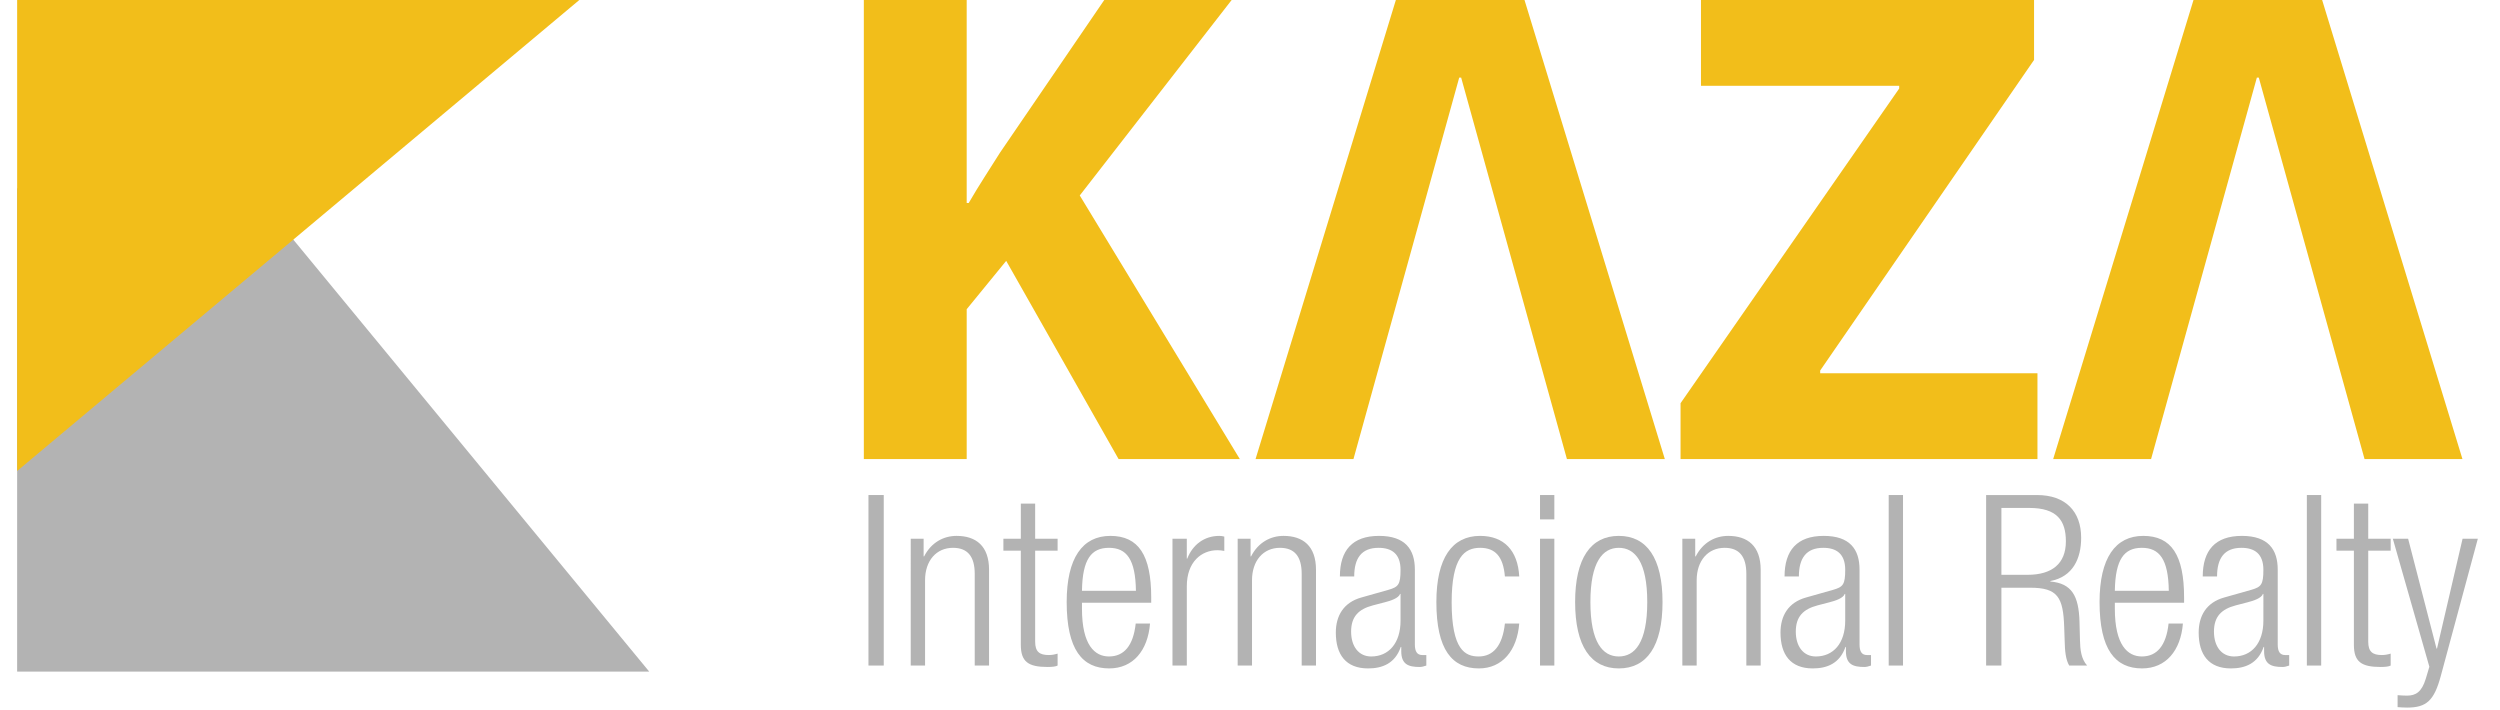<?xml version="1.0" encoding="utf-8"?>
<!-- Generator: Adobe Illustrator 17.0.0, SVG Export Plug-In . SVG Version: 6.00 Build 0)  -->
<!DOCTYPE svg PUBLIC "-//W3C//DTD SVG 1.1//EN" "http://www.w3.org/Graphics/SVG/1.1/DTD/svg11.dtd">
<svg version="1.1" id="Layer_1" xmlns="http://www.w3.org/2000/svg" xmlns:xlink="http://www.w3.org/1999/xlink" x="0px" y="0px"
	 width="358px" height="101.699px" viewBox="0 0 358 101.699" enable-background="new 0 0 358 101.699" xml:space="preserve">
<g>
	<defs>
		<polyline id="SVGID_1_" points="-119,-476.191 476.28,-476.191 476.28,365.699 -119,365.699 		"/>
	</defs>
	<clipPath id="SVGID_2_">
		<use xlink:href="#SVGID_1_"  overflow="visible"/>
	</clipPath>
	<polygon clip-path="url(#SVGID_2_)" fill="#B3B3B3" points="35.944,26.962 2.454,26.962 2.454,96.176 92.97,96.176 	"/>
	<polyline clip-path="url(#SVGID_2_)" fill="#F2BE1A" points="2.455,67.444 2.455,0 82.957,0 	"/>
	<path clip-path="url(#SVGID_2_)" fill="#F2BE1A" d="M123.701,0h14.729v29.065h0.292c1.464-2.536,3.023-4.878,4.488-7.217L158.132,0
		h18.241l-21.752,27.99l22.921,37.749h-17.361l-16.094-28.383l-5.657,6.922v21.461h-14.729V0z"/>
	<polygon clip-path="url(#SVGID_2_)" fill="#F2BE1A" points="240.655,57.74 271.964,12.677 271.964,12.287 243.58,12.287 243.58,0 
		291.276,0 291.276,8.583 260.65,53.059 260.65,53.448 291.764,53.448 291.764,65.739 240.655,65.739 	"/>
	<polygon clip-path="url(#SVGID_2_)" fill="#F2BE1A" points="218.309,0 209.098,0 199.888,0 179.795,65.739 193.815,65.739 
		208.958,11.117 209.098,11.117 209.239,11.117 224.383,65.739 238.403,65.739 	"/>
	<polygon clip-path="url(#SVGID_2_)" fill="#F2BE1A" points="332.53,0 323.321,0 314.109,0 294.015,65.739 308.035,65.739 
		323.181,11.117 323.321,11.117 323.461,11.117 338.603,65.739 352.623,65.739 	"/>
	<rect x="124.364" y="70.889" clip-path="url(#SVGID_2_)" fill="#B3B3B3" width="2.189" height="24.417"/>
	<path clip-path="url(#SVGID_2_)" fill="#B3B3B3" d="M130.417,77.146h1.846v2.533h0.069c1.027-2.017,2.805-2.94,4.652-2.94
		c2.768,0,4.649,1.434,4.649,4.854v13.713h-2.051v-13.13c0-2.497-1.025-3.728-3.111-3.728c-2.395,0-4.001,1.845-4.001,4.649v12.209
		h-2.053V77.146z"/>
	<path clip-path="url(#SVGID_2_)" fill="#B3B3B3" d="M146.182,78.857h-2.496v-1.711h2.496V72.12h2.053v5.026h3.214v1.711h-3.214
		v13.031c0,1.435,0.616,1.913,1.949,1.913c0.41,0,0.82-0.067,1.265-0.204v1.709c-0.239,0.139-0.753,0.204-1.436,0.204
		c-2.77,0-3.831-0.751-3.831-3.178V78.857z"/>
	<path clip-path="url(#SVGID_2_)" fill="#B3B3B3" d="M164.684,89.289c-0.308,3.866-2.428,6.428-5.848,6.428
		c-3.831,0-6.087-2.667-6.087-9.507c0-6.294,2.256-9.471,6.257-9.471c4.036,0,5.848,2.769,5.848,8.82v0.752h-9.916v0.857
		c0,5.232,1.847,6.838,3.864,6.838c2.154,0,3.488-1.539,3.831-4.717H164.684z M162.665,84.602c-0.067-4.514-1.333-6.154-3.863-6.154
		c-2.531,0-3.797,1.64-3.864,6.154H162.665z"/>
	<path clip-path="url(#SVGID_2_)" fill="#B3B3B3" d="M167.898,77.146h2.053v2.841h0.067c0.786-2.018,2.462-3.248,4.584-3.248
		c0.238,0,0.48,0.032,0.717,0.099v2.054c-0.342-0.067-0.684-0.102-0.992-0.102c-2.256,0-4.376,1.641-4.376,5.164v11.352h-2.053
		V77.146z"/>
	<path clip-path="url(#SVGID_2_)" fill="#B3B3B3" d="M177.235,77.146h1.847v2.533h0.07c1.023-2.017,2.803-2.94,4.65-2.94
		c2.77,0,4.649,1.434,4.649,4.854v13.713h-2.05v-13.13c0-2.497-1.026-3.728-3.113-3.728c-2.392,0-4,1.845-4,4.649v12.209h-2.053
		V77.146z"/>
	<path clip-path="url(#SVGID_2_)" fill="#B3B3B3" d="M191.873,82.552c0-3.727,1.777-5.813,5.607-5.813
		c3.762,0,5.129,1.947,5.129,4.822v10.735c0,1.027,0.344,1.506,1.061,1.506h0.58v1.505c-0.377,0.138-0.683,0.204-0.956,0.204
		c-1.608,0-2.634-0.375-2.634-2.255V92.64h-0.068c-0.82,2.392-2.668,3.078-4.684,3.078c-3.181,0-4.618-1.983-4.618-5.129
		c0-2.395,1.095-4.311,3.658-5.029l3.866-1.093c1.436-0.411,1.744-0.755,1.744-2.873c0-2.323-1.3-3.146-3.147-3.146
		c-2.428,0-3.487,1.469-3.487,4.104H191.873z M200.558,85.048h-0.069c-0.203,0.616-1.368,0.991-2.189,1.198l-1.709,0.445
		c-2.051,0.545-3.112,1.606-3.112,3.76c0,2.12,1.095,3.556,2.873,3.556c2.495,0,4.206-1.881,4.206-5.129V85.048z"/>
	<path clip-path="url(#SVGID_2_)" fill="#B3B3B3" d="M217.555,89.289c-0.307,3.866-2.429,6.429-5.781,6.429
		c-3.829,0-6.085-2.667-6.085-9.507c0-6.294,2.256-9.472,6.257-9.472c3.42,0,5.403,2.086,5.609,5.813h-2.053
		c-0.239-2.839-1.367-4.104-3.556-4.104c-2.223,0-4.069,1.369-4.069,7.798c0,6.838,1.949,7.761,3.864,7.761
		c2.085,0,3.419-1.539,3.761-4.718H217.555z"/>
	<path clip-path="url(#SVGID_2_)" fill="#B3B3B3" d="M220.531,70.889h2.051v3.487h-2.051V70.889z M220.531,77.146h2.051v18.16
		h-2.051V77.146z"/>
	<path clip-path="url(#SVGID_2_)" fill="#B3B3B3" d="M231.815,76.739c4.001,0,6.259,3.178,6.259,9.472
		c0,6.328-2.258,9.507-6.259,9.507c-4,0-6.257-3.179-6.257-9.507C225.557,79.917,227.815,76.739,231.815,76.739 M231.815,94.007
		c2.29,0,4.072-1.983,4.072-7.796c0-5.779-1.782-7.763-4.072-7.763c-2.29,0-4.069,1.984-4.069,7.763
		C227.746,92.024,229.525,94.007,231.815,94.007"/>
	<path clip-path="url(#SVGID_2_)" fill="#B3B3B3" d="M240.911,77.146h1.845v2.533h0.071c1.027-2.017,2.807-2.94,4.652-2.94
		c2.77,0,4.65,1.434,4.65,4.854v13.713h-2.053v-13.13c0-2.497-1.025-3.728-3.11-3.728c-2.393,0-4.002,1.845-4.002,4.649v12.209
		h-2.053V77.146z"/>
	<path clip-path="url(#SVGID_2_)" fill="#B3B3B3" d="M255.549,82.552c0-3.727,1.777-5.813,5.608-5.813
		c3.764,0,5.129,1.947,5.129,4.822v10.735c0,1.027,0.344,1.506,1.062,1.506h0.581v1.505c-0.377,0.138-0.685,0.204-0.96,0.204
		c-1.604,0-2.633-0.375-2.633-2.255V92.64h-0.066c-0.823,2.392-2.67,3.078-4.684,3.078c-3.181,0-4.618-1.983-4.618-5.129
		c0-2.395,1.095-4.311,3.66-5.029l3.863-1.093c1.436-0.411,1.744-0.755,1.744-2.873c0-2.323-1.3-3.146-3.144-3.146
		c-2.429,0-3.49,1.469-3.49,4.104H255.549z M264.235,85.048h-0.069c-0.203,0.616-1.368,0.991-2.188,1.198l-1.71,0.445
		c-2.051,0.545-3.11,1.606-3.11,3.76c0,2.12,1.095,3.556,2.873,3.556c2.493,0,4.204-1.881,4.204-5.129V85.048z"/>
	<rect x="270.462" y="70.889" clip-path="url(#SVGID_2_)" fill="#B3B3B3" width="2.05" height="24.417"/>
	<path clip-path="url(#SVGID_2_)" fill="#B3B3B3" d="M284.412,70.89h7.284c4.07,0,6.326,2.325,6.326,6.121
		c0,2.942-1.16,5.576-4.41,6.194v0.065c3.043,0.274,4.07,2.017,4.173,5.777l0.069,2.669c0.031,1.335,0.168,2.635,1.023,3.591h-2.566
		c-0.51-0.855-0.614-2.121-0.646-3.418l-0.071-2.054c-0.135-4.307-0.923-5.674-4.854-5.674h-4.138v11.146h-2.19V70.89z
		 M286.602,82.312h3.76c3.456,0,5.472-1.572,5.472-4.787c0-2.977-1.264-4.788-5.233-4.788h-3.999V82.312z"/>
	<path clip-path="url(#SVGID_2_)" fill="#B3B3B3" d="M312.592,89.289c-0.309,3.866-2.428,6.428-5.847,6.428
		c-3.83,0-6.089-2.667-6.089-9.507c0-6.294,2.259-9.471,6.258-9.471c4.038,0,5.847,2.769,5.847,8.82v0.752h-9.916v0.857
		c0,5.232,1.848,6.838,3.867,6.838c2.151,0,3.487-1.539,3.829-4.717H312.592z M310.573,84.602c-0.066-4.514-1.334-6.154-3.861-6.154
		c-2.533,0-3.797,1.64-3.867,6.154H310.573z"/>
	<path clip-path="url(#SVGID_2_)" fill="#B3B3B3" d="M315.432,82.552c0-3.727,1.777-5.813,5.607-5.813
		c3.762,0,5.13,1.947,5.13,4.822v10.735c0,1.027,0.343,1.506,1.062,1.506h0.58v1.505c-0.378,0.138-0.683,0.204-0.959,0.204
		c-1.606,0-2.633-0.375-2.633-2.255V92.64h-0.066c-0.823,2.392-2.671,3.078-4.686,3.078c-3.181,0-4.616-1.983-4.616-5.129
		c0-2.395,1.093-4.311,3.658-5.029l3.864-1.093c1.436-0.411,1.744-0.755,1.744-2.873c0-2.323-1.3-3.146-3.146-3.146
		c-2.427,0-3.488,1.469-3.488,4.104H315.432z M324.117,85.048h-0.066c-0.206,0.616-1.371,0.991-2.19,1.198l-1.711,0.445
		c-2.051,0.545-3.111,1.606-3.111,3.76c0,2.12,1.093,3.556,2.872,3.556c2.496,0,4.206-1.881,4.206-5.129V85.048z"/>
	<rect x="330.341" y="70.889" clip-path="url(#SVGID_2_)" fill="#B3B3B3" width="2.053" height="24.417"/>
	<path clip-path="url(#SVGID_2_)" fill="#B3B3B3" d="M337.078,78.857h-2.497v-1.711h2.497V72.12h2.053v5.026h3.214v1.711h-3.214
		v13.031c0,1.435,0.616,1.913,1.948,1.913c0.409,0,0.821-0.067,1.266-0.204v1.709c-0.241,0.139-0.754,0.204-1.438,0.204
		c-2.769,0-3.829-0.751-3.829-3.178V78.857z"/>
	<path clip-path="url(#SVGID_2_)" fill="#B3B3B3" d="M342.653,77.146h2.19l4.069,15.734h0.067l3.661-15.734h2.186l-5.298,19.629
		c-0.96,3.561-2.054,4.55-4.822,4.55c-0.549,0-0.958-0.034-1.371-0.066v-1.711c0.446,0.034,0.89,0.066,1.334,0.066
		c1.266,0,2.121-0.509,2.704-2.425l0.511-1.711L342.653,77.146z"/>
</g>
</svg>
